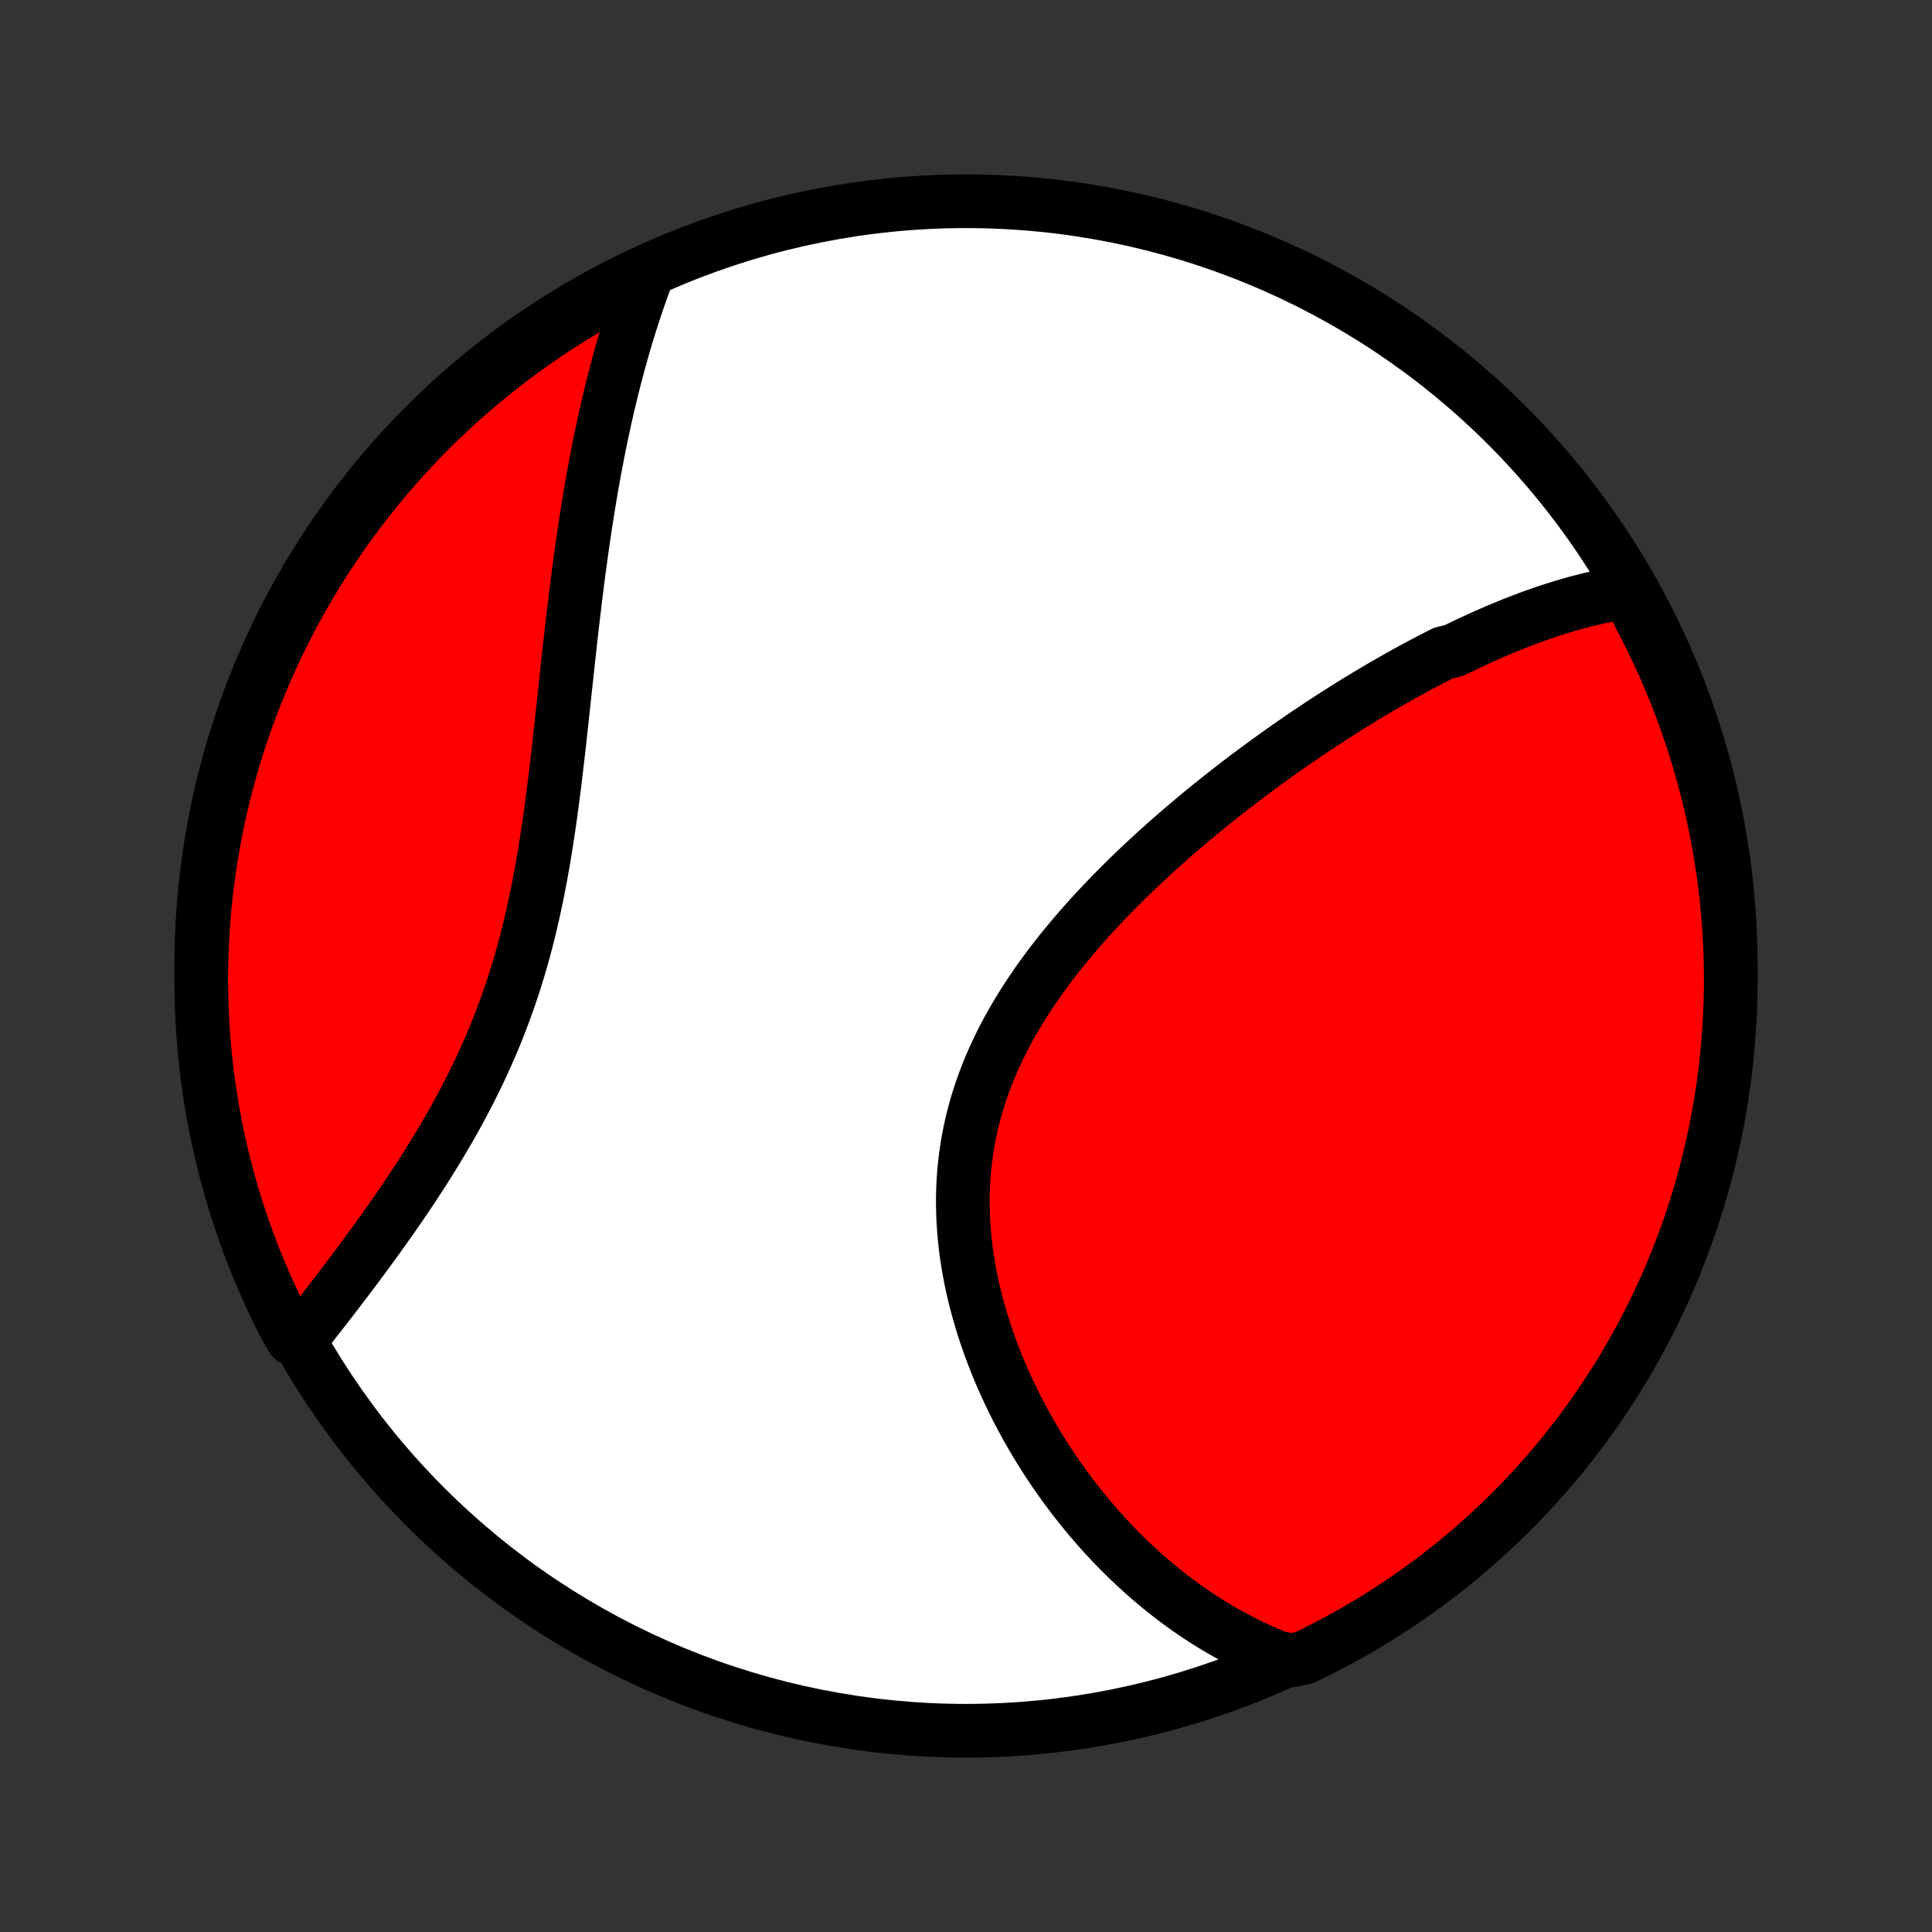 <?xml version="1.0" encoding="utf-8" standalone="no"?>
<!DOCTYPE svg PUBLIC "-//W3C//DTD SVG 1.1//EN"
  "http://www.w3.org/Graphics/SVG/1.1/DTD/svg11.dtd">
<!-- Created with matplotlib (http://matplotlib.org/) -->
<svg height="72pt" version="1.1" viewBox="0 0 72 72" width="72pt" xmlns="http://www.w3.org/2000/svg" xmlns:xlink="http://www.w3.org/1999/xlink">
 <rect x="0" y="0" width="72" height="72" fill="#333333" stroke="none"/>
 <defs>
  <style type="text/css">
*{stroke-linecap:butt;stroke-linejoin:round;}
  </style>
 </defs>
 <g id="figure_1">
  <g id="patch_1">
   <path d="
M0 72
L72 72
L72 0
L0 0
z
" style="fill:none;"/>
  </g>
  <g id="axes_1">
   <g id="PatchCollection_1">
    <defs>
     <path d="
M36 -7.5
C43.558 -7.5 50.808 -10.503 56.153 -15.848
C61.497 -21.192 64.5 -28.442 64.5 -36
C64.5 -43.558 61.497 -50.808 56.153 -56.153
C50.808 -61.497 43.558 -64.5 36 -64.5
C28.442 -64.5 21.192 -61.497 15.848 -56.153
C10.503 -50.808 7.5 -43.558 7.5 -36
C7.5 -28.442 10.503 -21.192 15.848 -15.848
C21.192 -10.503 28.442 -7.5 36 -7.5
z
" id="C0_0_a811fe30f3"/>
     <path d="
M60.735 -49.95
L60.522 -49.919
L60.31 -49.886
L60.099 -49.849
L59.889 -49.809
L59.68 -49.767
L59.471 -49.721
L59.263 -49.672
L59.055 -49.621
L58.848 -49.568
L58.642 -49.512
L58.436 -49.453
L58.231 -49.392
L58.026 -49.329
L57.822 -49.264
L57.618 -49.196
L57.414 -49.127
L57.211 -49.055
L57.008 -48.981
L56.806 -48.906
L56.604 -48.828
L56.402 -48.749
L56.2 -48.667
L55.999 -48.584
L55.797 -48.499
L55.596 -48.413
L55.395 -48.325
L55.194 -48.235
L54.994 -48.143
L54.793 -48.05
L54.592 -47.954
L54.391 -47.858
L54.19 -47.759
L53.788 -47.66
L53.587 -47.558
L53.386 -47.455
L53.184 -47.35
L52.983 -47.244
L52.781 -47.136
L52.579 -47.026
L52.376 -46.915
L52.173 -46.802
L51.97 -46.687
L51.767 -46.571
L51.563 -46.453
L51.358 -46.334
L51.154 -46.213
L50.949 -46.09
L50.743 -45.966
L50.537 -45.84
L50.33 -45.712
L50.123 -45.582
L49.916 -45.451
L49.707 -45.318
L49.499 -45.183
L49.289 -45.046
L49.079 -44.907
L48.869 -44.767
L48.658 -44.625
L48.446 -44.48
L48.233 -44.334
L48.02 -44.186
L47.807 -44.036
L47.593 -43.884
L47.378 -43.729
L47.162 -43.573
L46.946 -43.415
L46.729 -43.254
L46.512 -43.092
L46.294 -42.927
L46.075 -42.76
L45.856 -42.59
L45.637 -42.419
L45.417 -42.245
L45.197 -42.069
L44.976 -41.89
L44.755 -41.709
L44.533 -41.525
L44.312 -41.339
L44.09 -41.151
L43.868 -40.96
L43.646 -40.767
L43.424 -40.57
L43.202 -40.372
L42.98 -40.17
L42.759 -39.966
L42.538 -39.76
L42.317 -39.55
L42.097 -39.338
L41.878 -39.123
L41.66 -38.906
L41.443 -38.685
L41.227 -38.462
L41.012 -38.236
L40.798 -38.007
L40.587 -37.775
L40.377 -37.54
L40.169 -37.303
L39.964 -37.062
L39.761 -36.819
L39.56 -36.573
L39.363 -36.324
L39.168 -36.072
L38.977 -35.817
L38.789 -35.559
L38.606 -35.298
L38.426 -35.035
L38.251 -34.769
L38.08 -34.5
L37.914 -34.228
L37.753 -33.954
L37.597 -33.677
L37.447 -33.397
L37.303 -33.115
L37.165 -32.831
L37.033 -32.543
L36.907 -32.254
L36.788 -31.962
L36.676 -31.669
L36.571 -31.373
L36.473 -31.075
L36.382 -30.776
L36.299 -30.474
L36.223 -30.171
L36.155 -29.867
L36.094 -29.561
L36.041 -29.255
L35.996 -28.947
L35.958 -28.638
L35.928 -28.329
L35.905 -28.019
L35.89 -27.708
L35.882 -27.398
L35.882 -27.087
L35.889 -26.777
L35.902 -26.467
L35.923 -26.157
L35.95 -25.848
L35.984 -25.54
L36.025 -25.233
L36.071 -24.927
L36.124 -24.623
L36.182 -24.32
L36.247 -24.018
L36.316 -23.718
L36.392 -23.42
L36.472 -23.124
L36.557 -22.831
L36.647 -22.539
L36.741 -22.25
L36.84 -21.963
L36.943 -21.679
L37.05 -21.398
L37.161 -21.119
L37.275 -20.843
L37.393 -20.57
L37.515 -20.3
L37.64 -20.033
L37.768 -19.769
L37.899 -19.508
L38.033 -19.251
L38.17 -18.996
L38.309 -18.745
L38.451 -18.497
L38.595 -18.252
L38.742 -18.011
L38.891 -17.773
L39.041 -17.538
L39.195 -17.306
L39.35 -17.078
L39.507 -16.853
L39.666 -16.632
L39.826 -16.414
L39.989 -16.199
L40.153 -15.988
L40.318 -15.779
L40.486 -15.574
L40.654 -15.373
L40.825 -15.175
L40.996 -14.979
L41.169 -14.788
L41.344 -14.599
L41.52 -14.414
L41.697 -14.232
L41.876 -14.053
L42.056 -13.877
L42.237 -13.704
L42.42 -13.535
L42.604 -13.369
L42.789 -13.206
L42.976 -13.046
L43.164 -12.889
L43.353 -12.735
L43.543 -12.584
L43.735 -12.436
L43.928 -12.291
L44.122 -12.15
L44.318 -12.011
L44.515 -11.875
L44.714 -11.743
L44.914 -11.613
L45.115 -11.487
L45.318 -11.364
L45.523 -11.243
L45.728 -11.126
L45.936 -11.012
L46.145 -10.901
L46.356 -10.793
L46.568 -10.688
L46.782 -10.586
L46.998 -10.488
L47.215 -10.392
L47.435 -10.3
L47.656 -10.211
L48.158 -10.126
L48.606 -10.223
L49.05 -10.439
L49.49 -10.663
L49.926 -10.895
L50.358 -11.134
L50.785 -11.381
L51.208 -11.635
L51.627 -11.897
L52.04 -12.166
L52.449 -12.442
L52.853 -12.726
L53.251 -13.017
L53.645 -13.314
L54.032 -13.619
L54.415 -13.93
L54.792 -14.248
L55.163 -14.573
L55.528 -14.904
L55.887 -15.242
L56.241 -15.586
L56.588 -15.936
L56.928 -16.292
L57.263 -16.654
L57.591 -17.023
L57.912 -17.397
L58.227 -17.776
L58.535 -18.162
L58.836 -18.552
L59.13 -18.948
L59.417 -19.349
L59.697 -19.755
L59.97 -20.167
L60.235 -20.583
L60.493 -21.003
L60.744 -21.428
L60.987 -21.858
L61.222 -22.292
L61.45 -22.73
L61.67 -23.172
L61.882 -23.619
L62.087 -24.069
L62.283 -24.522
L62.471 -24.979
L62.651 -25.439
L62.824 -25.903
L62.988 -26.37
L63.143 -26.839
L63.291 -27.312
L63.43 -27.787
L63.561 -28.264
L63.683 -28.744
L63.797 -29.226
L63.903 -29.71
L64 -30.197
L64.088 -30.684
L64.168 -31.174
L64.24 -31.665
L64.302 -32.157
L64.357 -32.651
L64.402 -33.145
L64.439 -33.64
L64.467 -34.136
L64.487 -34.633
L64.498 -35.13
L64.5 -35.627
L64.493 -36.125
L64.478 -36.622
L64.454 -37.119
L64.422 -37.616
L64.38 -38.112
L64.331 -38.608
L64.272 -39.103
L64.205 -39.597
L64.129 -40.09
L64.045 -40.581
L63.952 -41.072
L63.851 -41.56
L63.741 -42.047
L63.623 -42.533
L63.496 -43.016
L63.361 -43.497
L63.218 -43.975
L63.066 -44.452
L62.906 -44.925
L62.738 -45.397
L62.562 -45.865
L62.378 -46.33
L62.185 -46.792
L61.985 -47.251
L61.777 -47.706
L61.561 -48.158
L61.337 -48.606
L61.105 -49.05
z
" id="C0_1_1b846bcfa3"/>
     <path d="
M24.159 -61.873
L24.075 -61.65
L23.992 -61.426
L23.911 -61.2
L23.831 -60.973
L23.752 -60.745
L23.675 -60.515
L23.599 -60.284
L23.524 -60.052
L23.45 -59.818
L23.378 -59.583
L23.307 -59.346
L23.237 -59.107
L23.168 -58.867
L23.101 -58.626
L23.034 -58.383
L22.969 -58.138
L22.905 -57.891
L22.842 -57.643
L22.78 -57.393
L22.719 -57.142
L22.659 -56.888
L22.6 -56.633
L22.542 -56.376
L22.486 -56.116
L22.43 -55.855
L22.375 -55.592
L22.321 -55.328
L22.269 -55.06
L22.217 -54.792
L22.166 -54.52
L22.116 -54.247
L22.067 -53.972
L22.019 -53.695
L21.972 -53.415
L21.925 -53.134
L21.88 -52.85
L21.835 -52.564
L21.791 -52.276
L21.748 -51.985
L21.706 -51.692
L21.664 -51.398
L21.623 -51.1
L21.583 -50.801
L21.543 -50.499
L21.504 -50.196
L21.466 -49.889
L21.428 -49.581
L21.391 -49.271
L21.354 -48.958
L21.317 -48.643
L21.281 -48.327
L21.245 -48.008
L21.21 -47.687
L21.174 -47.364
L21.139 -47.039
L21.104 -46.712
L21.068 -46.383
L21.033 -46.053
L20.997 -45.721
L20.961 -45.388
L20.925 -45.053
L20.888 -44.716
L20.851 -44.378
L20.812 -44.039
L20.773 -43.699
L20.733 -43.358
L20.692 -43.016
L20.65 -42.673
L20.606 -42.329
L20.561 -41.985
L20.514 -41.641
L20.465 -41.296
L20.414 -40.951
L20.361 -40.607
L20.306 -40.262
L20.248 -39.918
L20.188 -39.575
L20.125 -39.232
L20.059 -38.89
L19.99 -38.549
L19.918 -38.209
L19.843 -37.871
L19.765 -37.534
L19.683 -37.198
L19.598 -36.864
L19.509 -36.533
L19.416 -36.203
L19.32 -35.875
L19.22 -35.549
L19.116 -35.226
L19.009 -34.905
L18.898 -34.587
L18.783 -34.271
L18.665 -33.958
L18.544 -33.648
L18.419 -33.341
L18.291 -33.036
L18.159 -32.735
L18.025 -32.437
L17.888 -32.141
L17.748 -31.849
L17.606 -31.56
L17.461 -31.273
L17.314 -30.991
L17.165 -30.711
L17.014 -30.434
L16.862 -30.161
L16.708 -29.89
L16.552 -29.623
L16.395 -29.359
L16.238 -29.099
L16.079 -28.841
L15.92 -28.586
L15.761 -28.335
L15.6 -28.087
L15.44 -27.842
L15.28 -27.599
L15.119 -27.36
L14.959 -27.124
L14.799 -26.891
L14.639 -26.661
L14.479 -26.434
L14.321 -26.21
L14.162 -25.989
L14.005 -25.77
L13.848 -25.555
L13.693 -25.342
L13.538 -25.132
L13.384 -24.924
L13.231 -24.72
L13.079 -24.518
L12.929 -24.318
L12.779 -24.122
L12.631 -23.927
L12.484 -23.736
L12.338 -23.546
L12.194 -23.36
L12.051 -23.175
L11.909 -22.993
L11.769 -22.814
L11.63 -22.636
L11.492 -22.461
L11.355 -22.289
L10.896 -22.118
L10.665 -22.507
L10.441 -22.947
L10.225 -23.391
L10.016 -23.839
L9.816 -24.291
L9.624 -24.746
L9.439 -25.205
L9.263 -25.667
L9.095 -26.132
L8.935 -26.6
L8.783 -27.071
L8.64 -27.545
L8.505 -28.021
L8.378 -28.5
L8.26 -28.981
L8.15 -29.464
L8.048 -29.949
L7.956 -30.436
L7.871 -30.925
L7.796 -31.415
L7.728 -31.907
L7.67 -32.399
L7.62 -32.893
L7.579 -33.388
L7.546 -33.884
L7.522 -34.38
L7.507 -34.877
L7.5 -35.374
L7.502 -35.872
L7.513 -36.369
L7.533 -36.866
L7.561 -37.363
L7.598 -37.86
L7.643 -38.356
L7.697 -38.851
L7.76 -39.346
L7.831 -39.839
L7.911 -40.331
L7.999 -40.822
L8.096 -41.312
L8.202 -41.8
L8.316 -42.286
L8.438 -42.77
L8.569 -43.252
L8.708 -43.732
L8.855 -44.21
L9.011 -44.685
L9.175 -45.157
L9.347 -45.627
L9.527 -46.093
L9.716 -46.557
L9.912 -47.017
L10.116 -47.475
L10.328 -47.928
L10.548 -48.378
L10.776 -48.824
L11.011 -49.266
L11.254 -49.705
L11.505 -50.139
L11.763 -50.568
L12.028 -50.994
L12.301 -51.414
L12.581 -51.83
L12.868 -52.242
L13.162 -52.648
L13.463 -53.049
L13.771 -53.445
L14.085 -53.836
L14.407 -54.221
L14.735 -54.601
L15.069 -54.975
L15.41 -55.343
L15.757 -55.705
L16.11 -56.062
L16.469 -56.412
L16.835 -56.756
L17.206 -57.093
L17.582 -57.425
L17.965 -57.749
L18.353 -58.068
L18.746 -58.379
L19.144 -58.684
L19.548 -58.981
L19.957 -59.272
L20.37 -59.556
L20.789 -59.832
L21.212 -60.101
L21.639 -60.363
L22.071 -60.617
L22.507 -60.864
L22.947 -61.103
L23.391 -61.335
z
" id="C0_2_37f7596ccc"/>
    </defs>
    <g clip-path="url(#p1bffca34e9)">
     <use style="fill:#ffffff;stroke:#000000;stroke-width:2.0;" x="0.0" xlink:href="#C0_0_a811fe30f3" y="72.0"/>
    </g>
    <g clip-path="url(#p1bffca34e9)">
     <use style="fill:#ff0000;stroke:#000000;stroke-width:2.0;" x="0.0" xlink:href="#C0_1_1b846bcfa3" y="72.0"/>
    </g>
    <g clip-path="url(#p1bffca34e9)">
     <use style="fill:#ff0000;stroke:#000000;stroke-width:2.0;" x="0.0" xlink:href="#C0_2_37f7596ccc" y="72.0"/>
    </g>
   </g>
  </g>
 </g>
 <defs>
  <clipPath id="p1bffca34e9">
   <rect height="72.0" width="72.0" x="0.0" y="0.0"/>
  </clipPath>
 </defs>
</svg>
